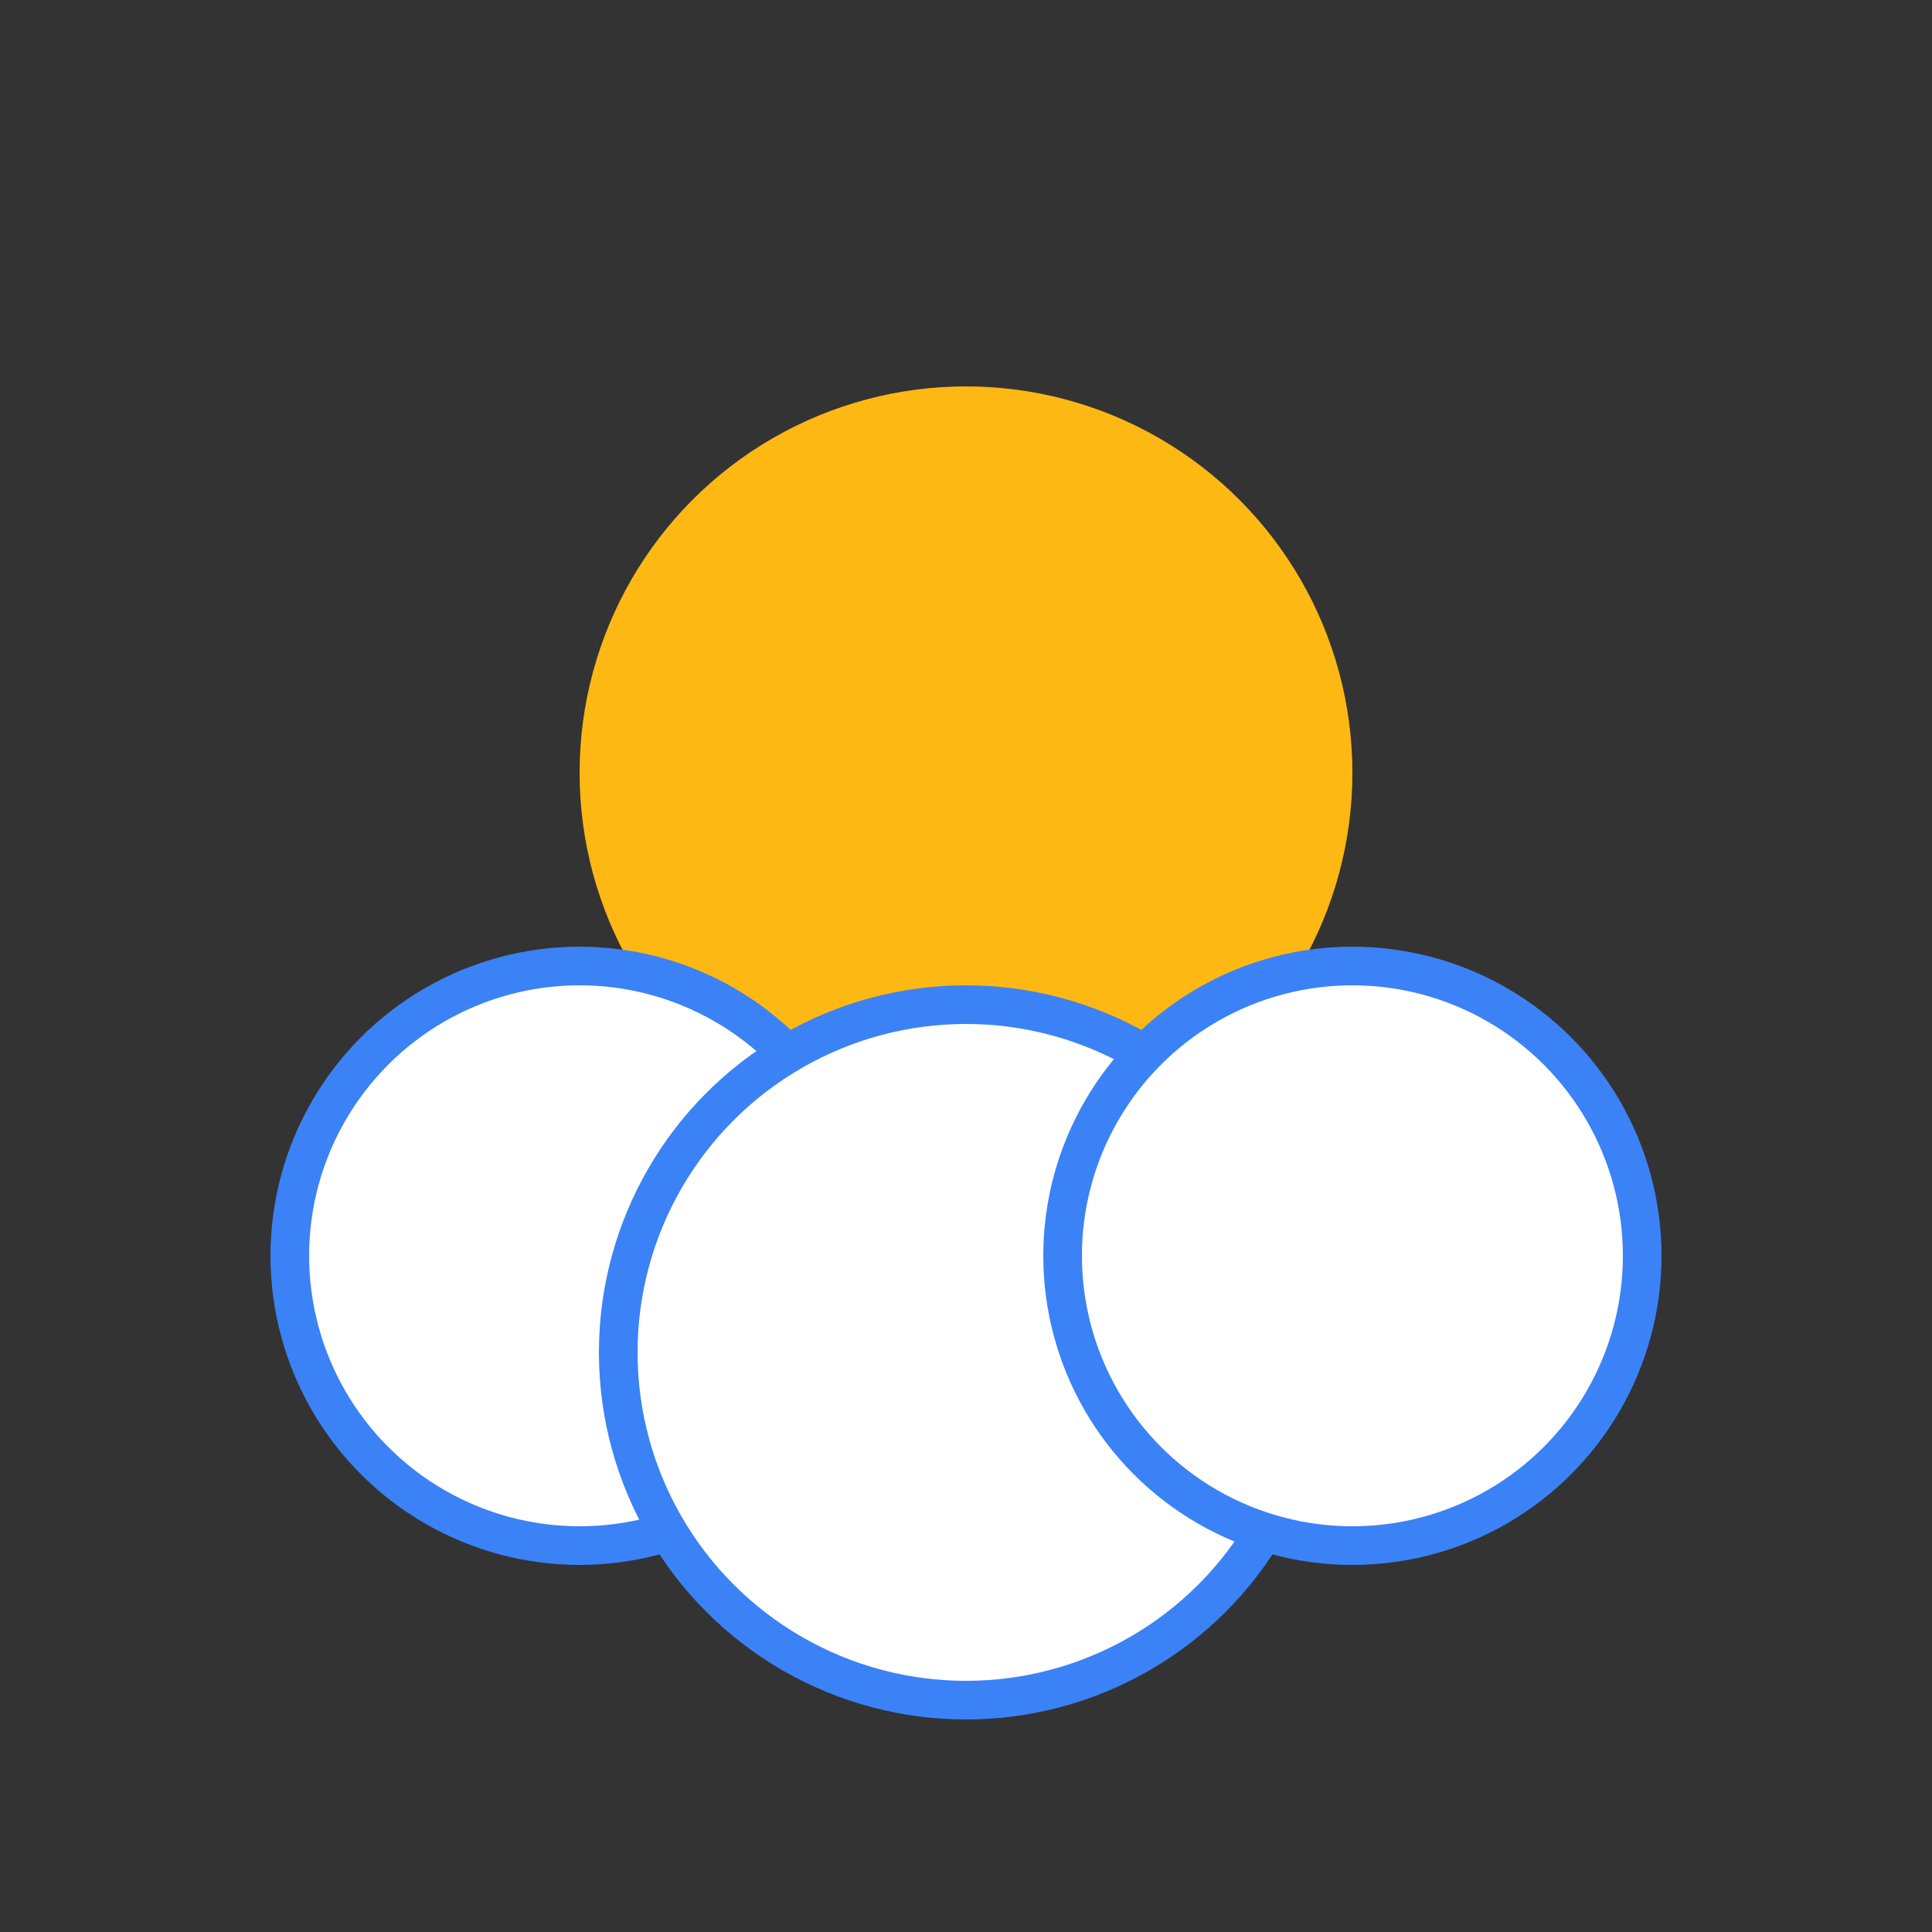 <svg xmlns="http://www.w3.org/2000/svg" viewBox="0 0 100 100">
  <rect x="0" y="0" width="100" height="100" fill="#333333" stroke="none"/>
  <circle cx="50" cy="40" r="20" fill="#FDB813"/>
  <circle cx="30" cy="65" r="15" fill="#FFFFFF" stroke="#3B82F6" stroke-width="2"/>
  <circle cx="50" cy="70" r="18" fill="#FFFFFF" stroke="#3B82F6" stroke-width="2"/>
  <circle cx="70" cy="65" r="15" fill="#FFFFFF" stroke="#3B82F6" stroke-width="2"/>
</svg>

